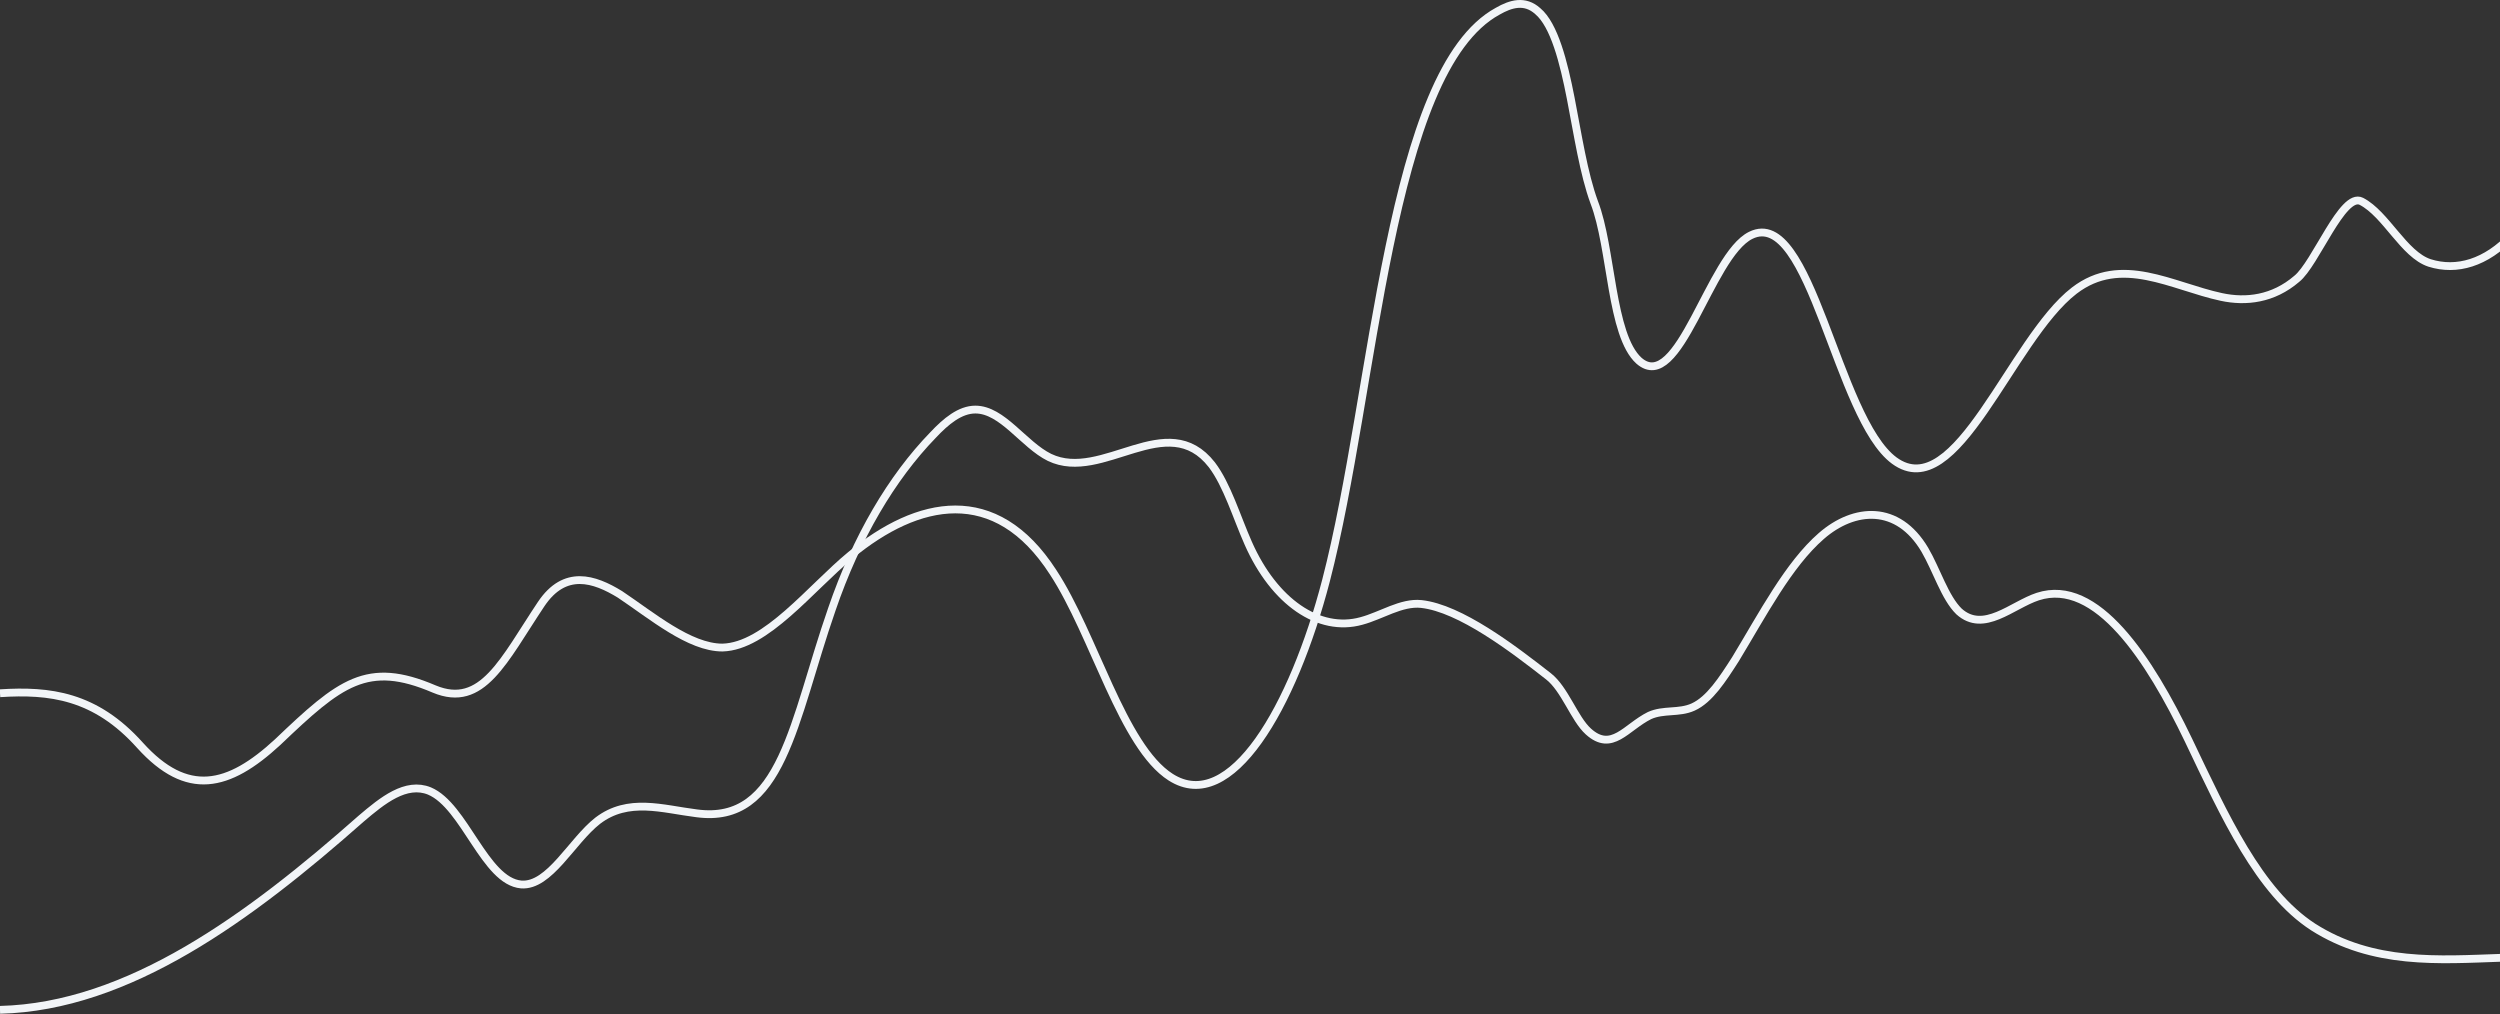 <svg xmlns="http://www.w3.org/2000/svg" width="1920" height="779" fill="none"><rect width="100%" height="100%" fill="#333333" stroke="none"/><path stroke="#F2F5F8" stroke-miterlimit="10" stroke-width="6" d="M0 532.413c37.952-2.448 73.192 1.632 107.53 39.981 36.144 39.982 67.77 32.638 105.722-2.447 47.891-45.693 68.674-62.828 120.18-40.798 37.048 15.503 53.313-22.03 82.228-65.276 18.073-26.926 40.663-19.582 60.542-7.343 24.398 16.319 53.313 40.797 78.614 40.797 33.434-.816 67.771-45.693 98.494-70.987 51.505-42.43 111.144-55.485 155.42 13.055 31.627 48.141 53.313 133.815 90.361 157.478 46.085 29.374 93.976-53.853 119.279-150.951 37.95-146.054 47.89-391.655 131.92-437.348 9.94-5.712 20.79-8.975 30.73 0 12.65 10.607 19.88 39.166 25.3 66.908 5.42 27.742 9.94 57.932 18.07 79.963 13.55 35.086 12.65 101.993 34.34 121.576 30.72 26.926 54.21-80.779 85.84-96.282 46.08-22.846 65.96 140.343 110.24 172.981 47.89 35.086 89.46-93.018 138.25-130.551 36.15-27.743 75-3.264 112.95 4.895 18.98 4.08 39.76 1.632 57.84-13.871 14.45-11.423 35.24-66.908 49.69-59.564 18.98 9.791 32.53 40.797 52.41 47.325 20.79 6.527 43.38 0 63.26-21.215"/><path stroke="#F2F5F8" stroke-miterlimit="10" stroke-width="6" d="M0 775.565c98.493-2.447 191.565-70.987 277.408-146.87 16.265-13.871 34.337-28.559 52.409-21.215 27.109 11.423 42.47 69.356 70.482 71.803 21.687 1.632 38.855-33.453 58.735-48.956 23.493-17.951 49.698-8.976 75.903-5.712 65.963 8.975 74.096-70.988 103.915-156.662 18.976-55.485 46.084-101.178 77.71-133.816 9.94-10.607 20.783-19.583 32.53-19.583 20.783 0 37.048 26.927 56.928 36.718 40.662 19.583 90.36-38.349 124.698 5.712 11.747 15.503 18.976 39.981 28.012 60.38 19.879 44.877 54.22 68.54 86.75 59.564 15.36-4.08 30.72-14.687 46.08-13.055 29.82 3.264 70.48 34.27 97.59 55.485 12.65 9.791 19.88 32.637 30.72 42.429 18.07 16.319 28.92-3.264 46.99-12.239 10.84-4.896 22.59-1.632 33.43-6.528 12.65-5.712 22.59-21.215 32.53-36.718 20.79-34.269 40.67-72.619 65.97-94.65 25.3-22.03 58.73-24.478 79.51 10.608 9.04 15.503 15.37 36.717 26.21 47.325 18.98 17.135 40.66-4.896 60.54-11.424 45.18-14.687 85.84 48.141 115.66 110.153 28.02 58.749 54.22 116.681 95.79 143.607 46.08 29.375 96.68 25.295 144.57 23.663"/></svg>